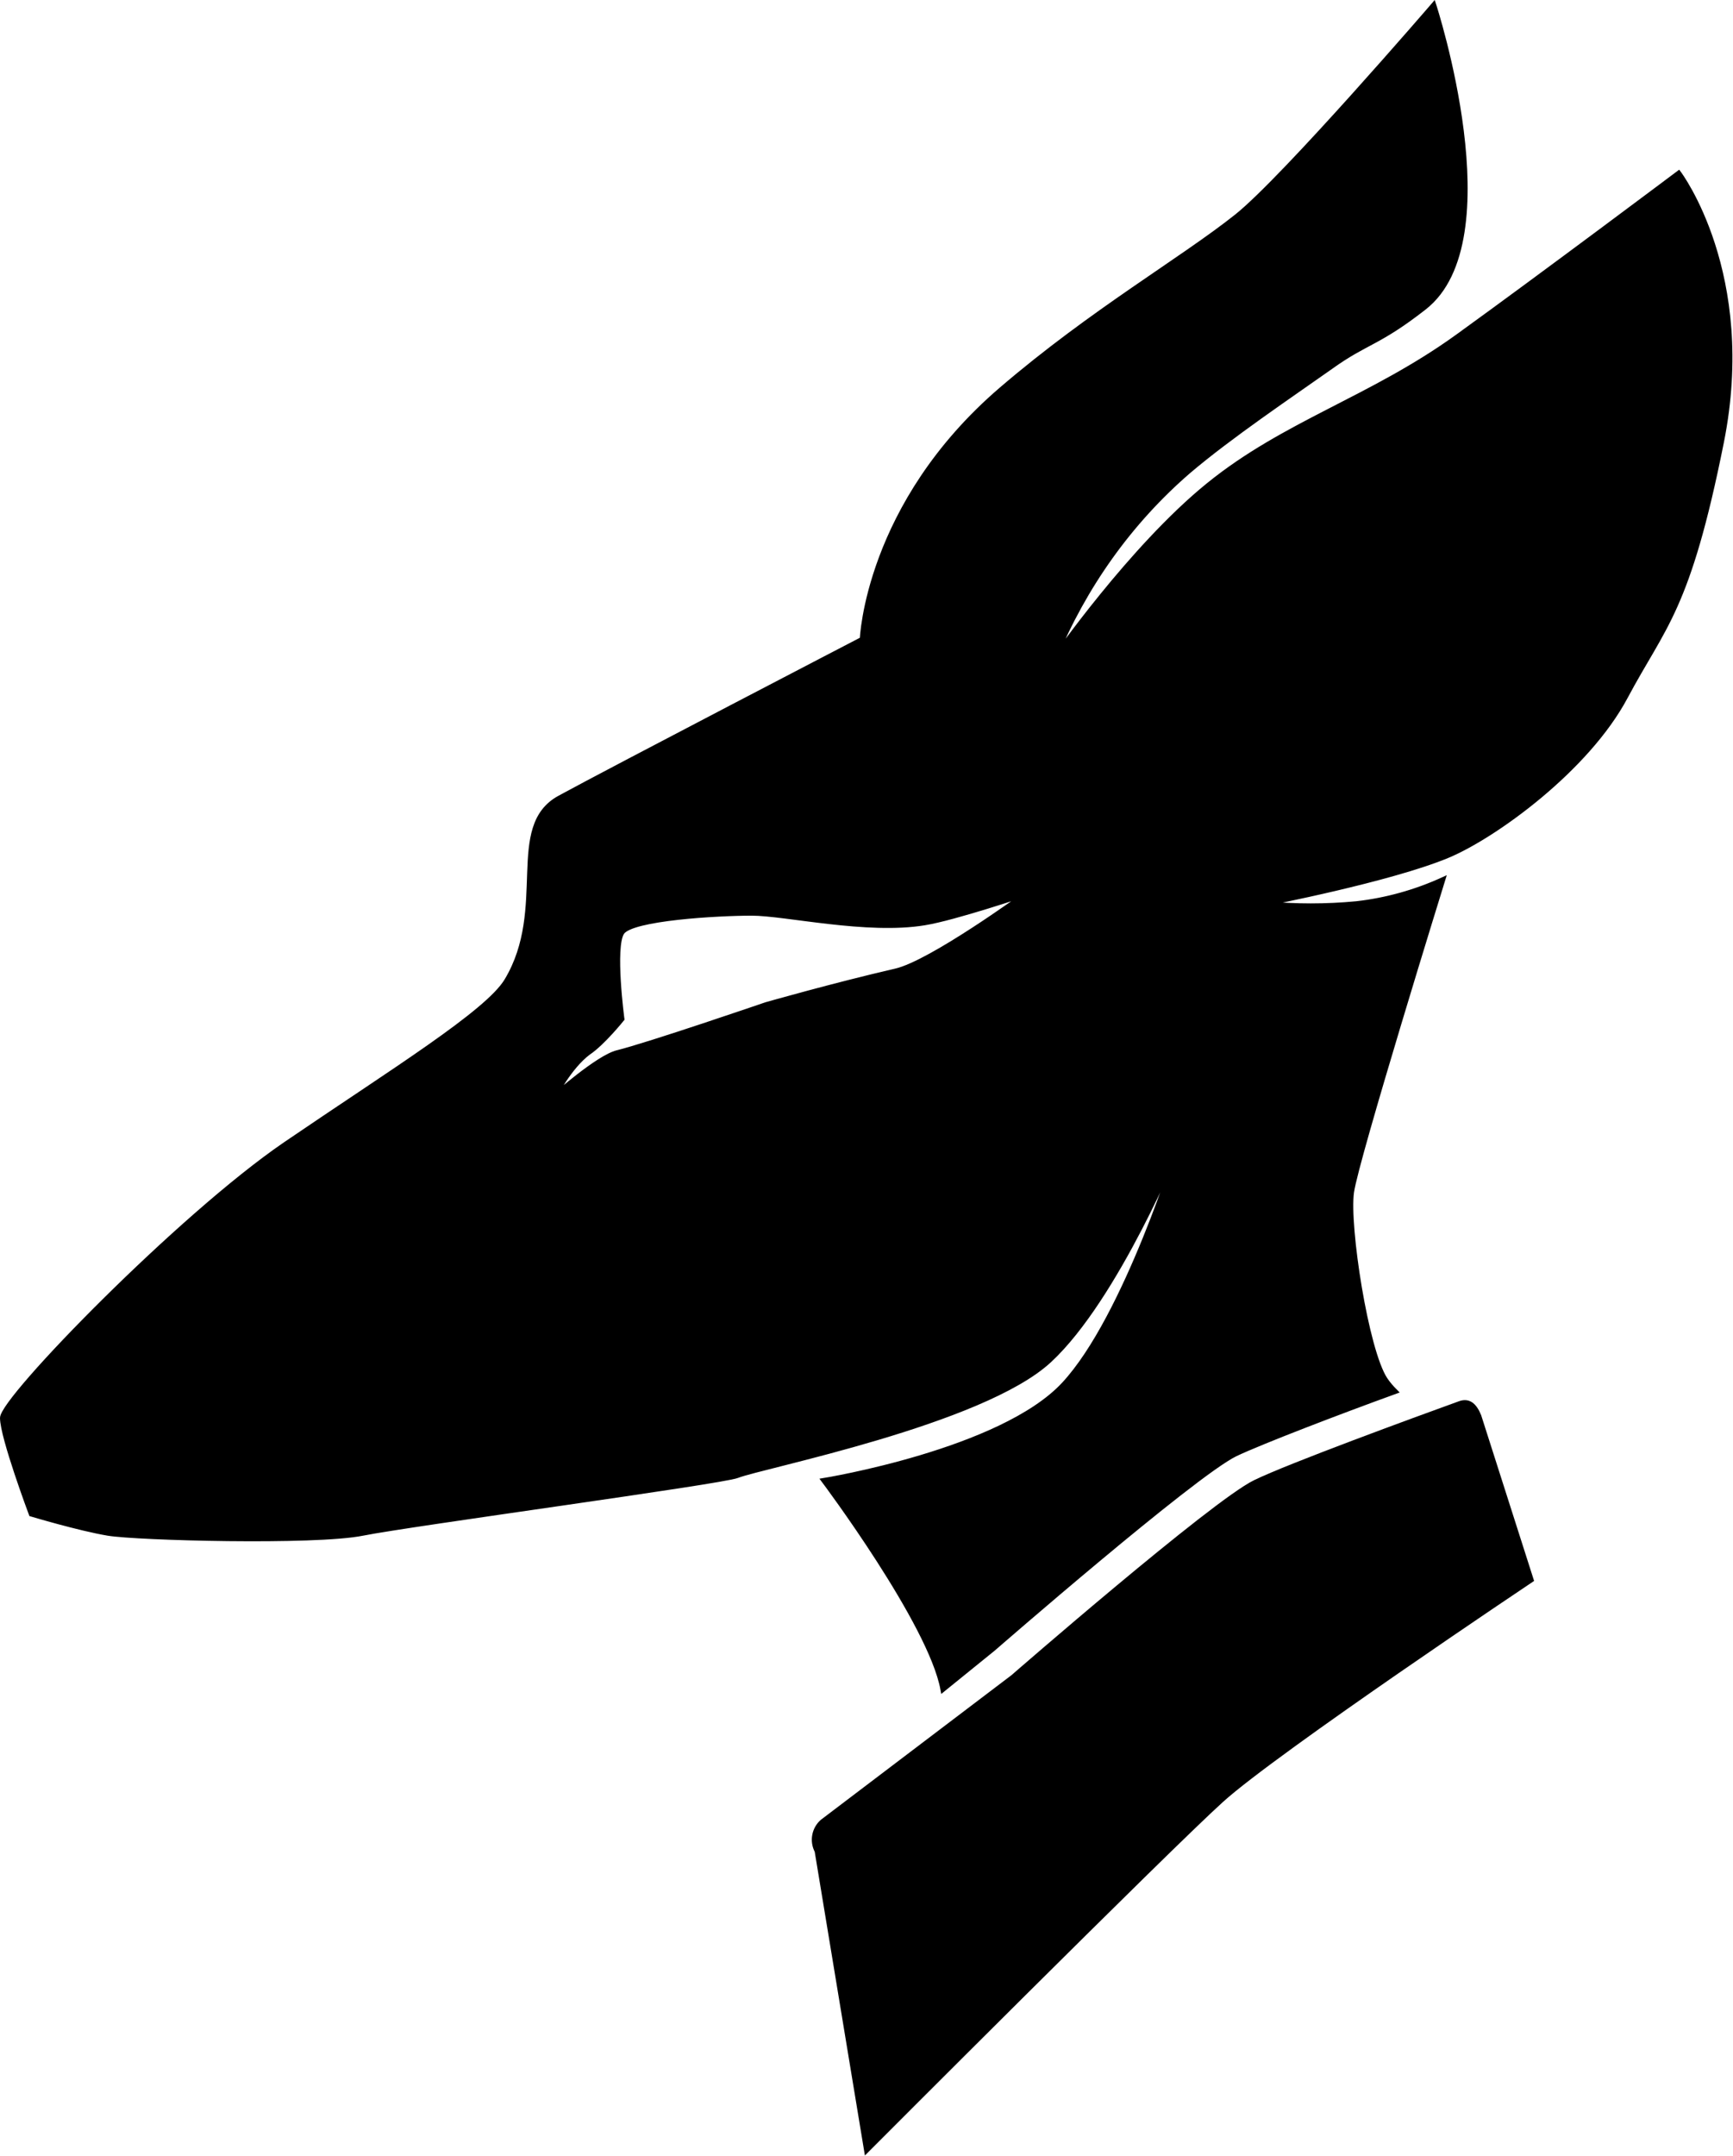 <?xml version="1.0" encoding="utf-8"?>
<!-- Generator: Adobe Illustrator 22.1.0, SVG Export Plug-In . SVG Version: 6.00 Build 0)  -->
<svg version="1.1" id="Layer_1" xmlns="http://www.w3.org/2000/svg" xmlns:xlink="http://www.w3.org/1999/xlink" x="0px" y="0px"
	 viewBox="0 0 360.8 448.5" style="enable-background:new 0 0 360.8 448.5;" xml:space="preserve">
<style type="text/css">
	.st0{stroke:#000000;stroke-miterlimit:10;}
</style>
<title>SethIndustriesIcon</title>
<path class="st0" d="M170.1,385.1l10.3,62.3c0,0,62.5-62.6,73.9-72.9s64.5-45.8,64.5-45.8l-10.9-34.1c-0.9-2.2-2.1-3.3-4-2.6
	c-9.4,3.4-35.4,12.9-42.6,16.4c-8.8,4.3-50.4,40.5-50.4,40.5L171.2,379C169.5,380.5,169,383,170.1,385.1z"/>
<path class="st0" d="M349.5,36c0,0-28,21-46,34s-36,18-52,31s-32,36-32,36c6.2-15,15.7-28.4,28-39c8.6-7.3,21.1-15.7,29.6-21.7
	c7.4-5.3,9.8-4.8,19.4-12.3c18-14,2-63,2-63s-31,36-41,44c-11.3,9-30.1,19.8-49,36c-28,24-29,52-29,52s-52,27-63,33s-2,23-11,38
	c-4,6.7-24,19-46,34s-59,53-59,57s6,20,6,20s10,3,16,4s43,2,53,0s74.7-10.7,78-12c5-2,51-11,65-24s27-45,27-45s-11,36-24,50
	s-50,20-50,20s22.3,29.7,24.8,43.5l10.5-8.5c0,0,41.6-36.2,50.4-40.5c5.5-2.6,21.7-8.8,33.3-13c-0.8-0.8-1.5-1.6-2.1-2.5
	c-4-6-8-32-7-39s19-65,19-65c-5.7,2.6-11.8,4.3-18,5c-6.3,0.6-12.7,0.6-19,0c0,0,26-5,38-10c9.8-4.1,29-18,37-33s13-18,20-53
	S349.5,36,349.5,36z M186.5,202c-13,3-27,7-27,7s-24.5,8.4-31,10c-4,1-13,9-13,9s3-6,7-9c3-2,7-7,7-7s-2-15,0-18s20-4,27-4
	s24,4,36,2c6.2-1,21-6,21-6S193.9,200.3,186.5,202z"/>
</svg>
